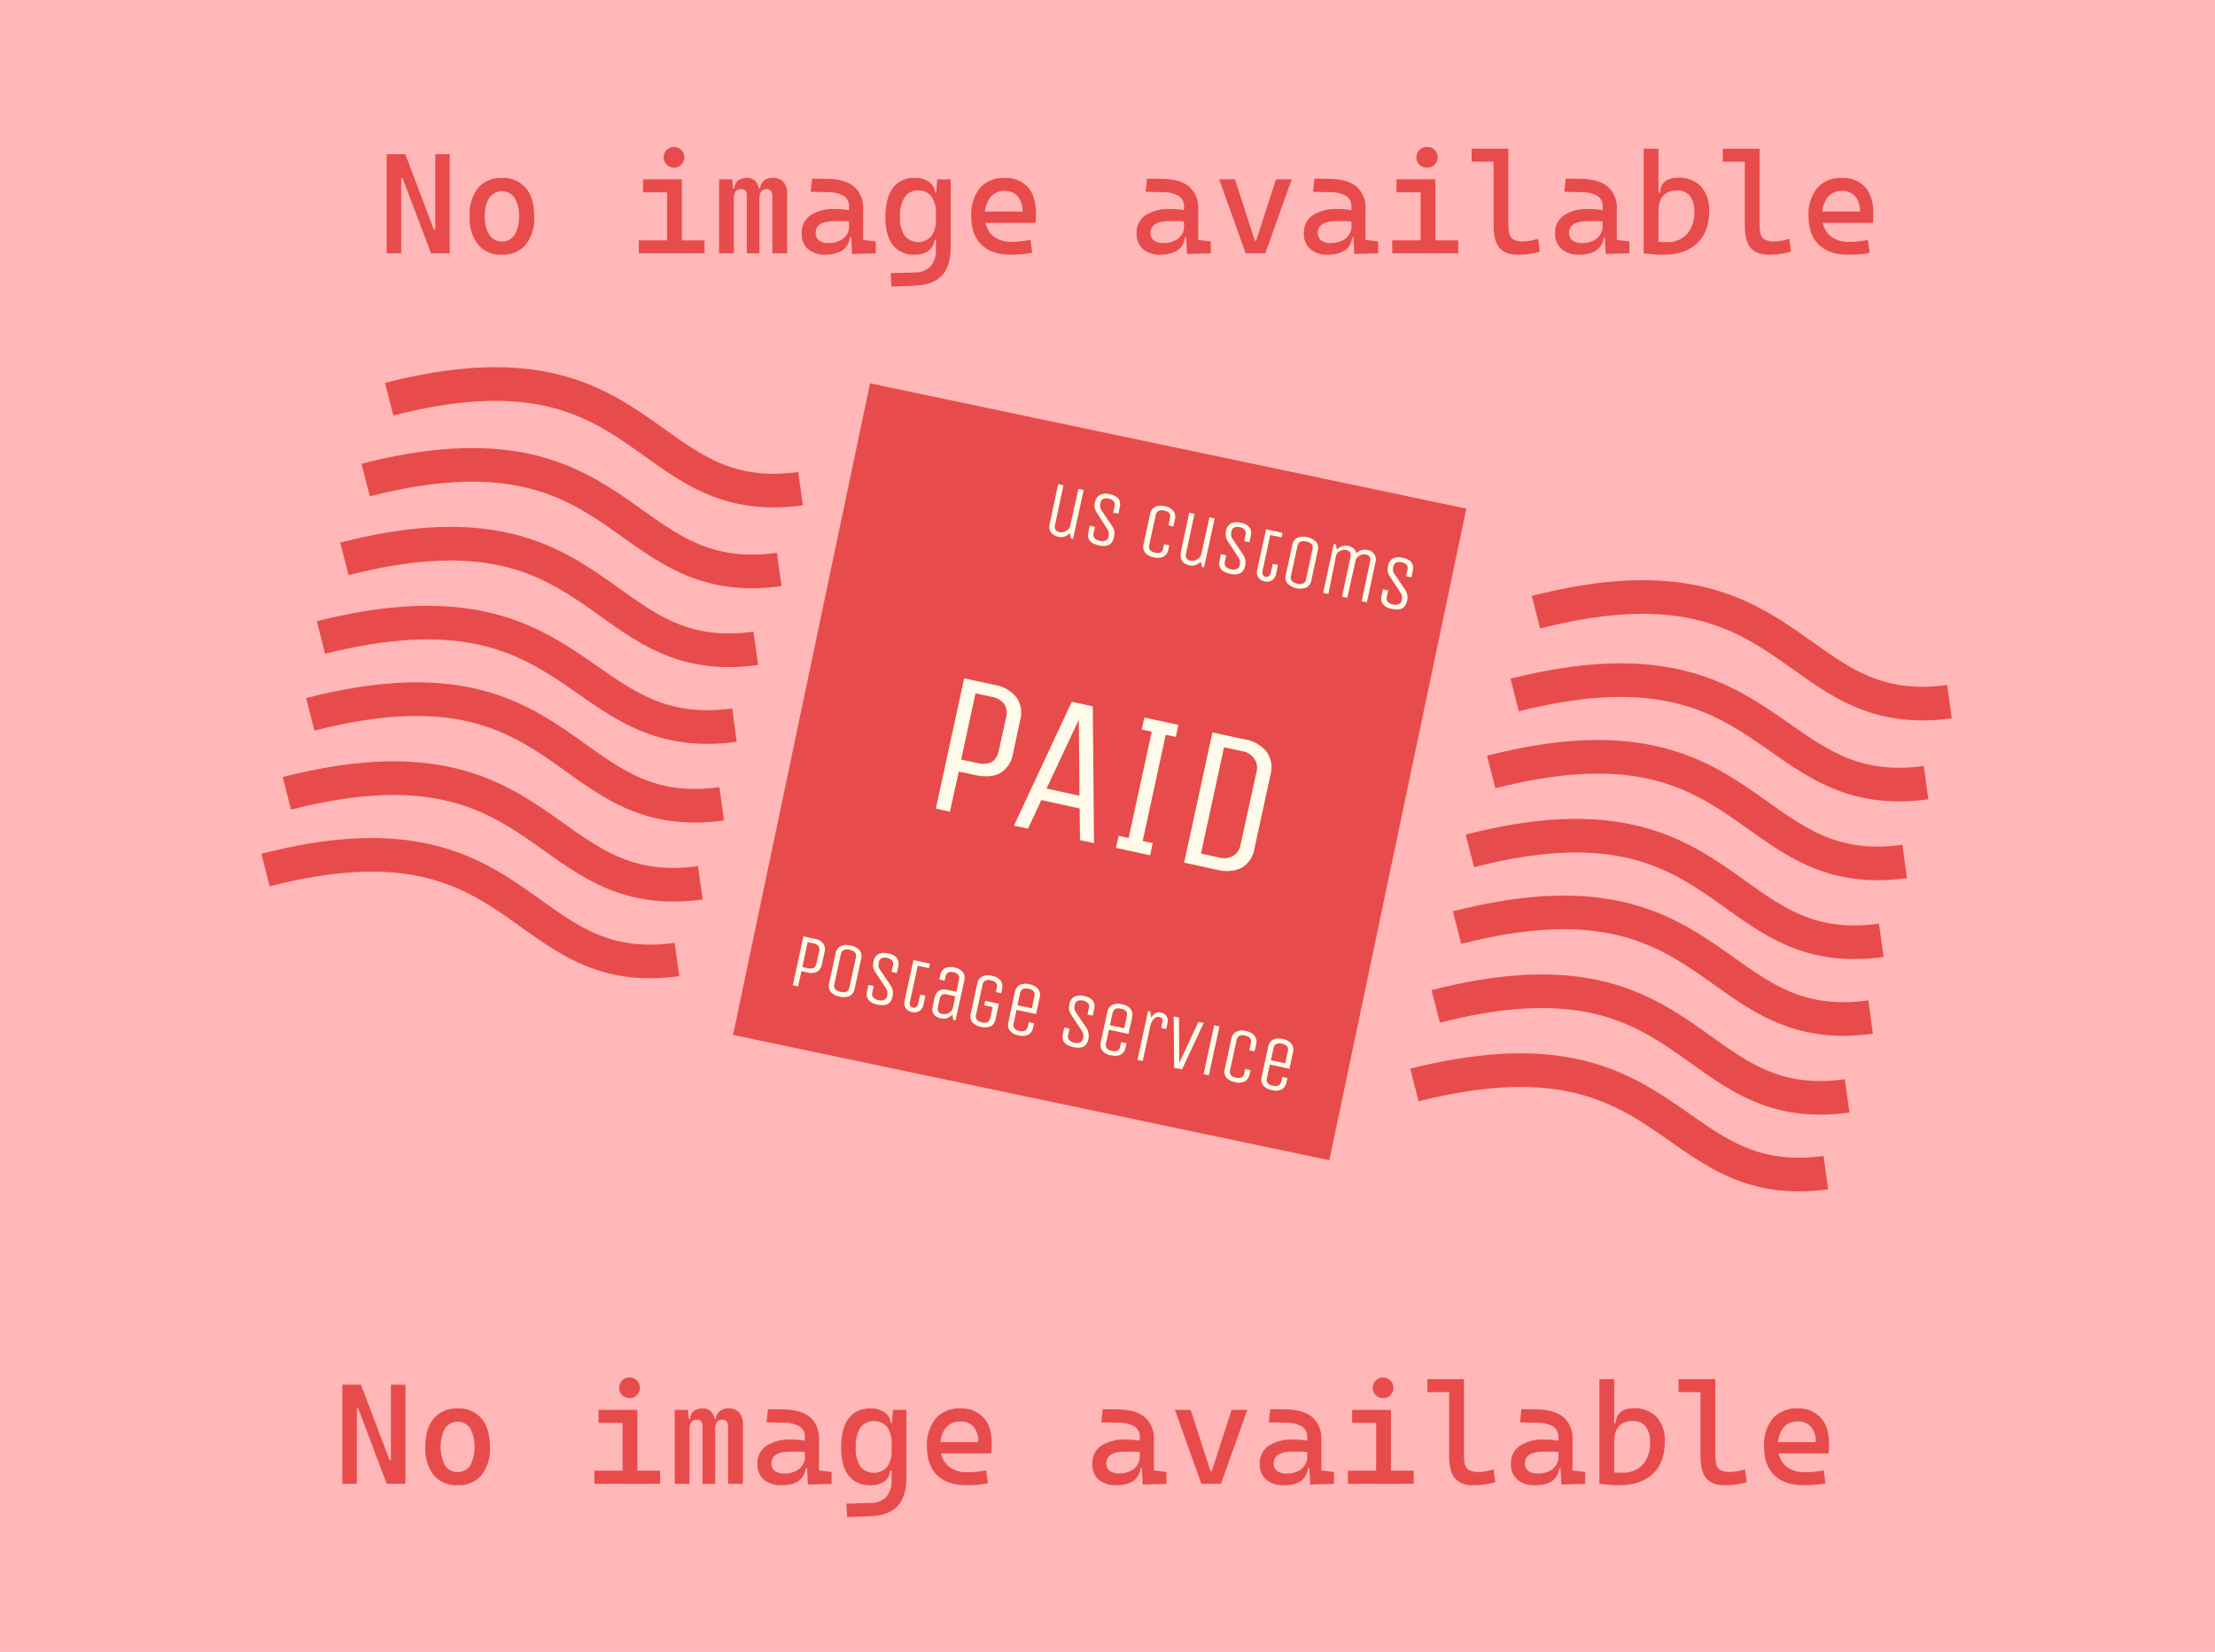 <svg id="Layer_1" data-name="Layer 1" xmlns="http://www.w3.org/2000/svg" viewBox="0 0 527 393.11"><defs><style>.cls-1{fill:#ffb7b7;}.cls-2{fill:none;stroke-width:8px;}.cls-2,.cls-3{stroke:#e84b4b;}.cls-3,.cls-5{fill:#e84b4b;}.cls-4{fill:#fffae9;}</style></defs><rect class="cls-1" width="527" height="393.11"/><path class="cls-2" d="M46.59,95c62.17-16,59.52,26.62,97.88,21.29" transform="translate(46)"/><path class="cls-2" d="M41,114.24c62.49-16,59.83,26.62,98.39,21.29" transform="translate(46)"/><path class="cls-2" d="M35.94,133c62.17-16,59.52,26.61,97.88,21.29" transform="translate(46)"/><path class="cls-2" d="M30.36,151.7c62.49-15.65,59.83,26.08,98.39,20.87" transform="translate(46)"/><path class="cls-2" d="M27.83,170c62.16-16,59.52,26.61,97.88,21.29" transform="translate(46)"/><path class="cls-2" d="M22.25,188.8c62.49-16,59.83,26.61,98.38,21.29" transform="translate(46)"/><path class="cls-2" d="M17.18,207.05c62.16-16,59.52,26.62,97.88,21.29" transform="translate(46)"/><path class="cls-2" d="M319.44,145.69c62.49-16,59.83,26.61,98.38,21.29" transform="translate(46)"/><path class="cls-2" d="M314.37,165.39c62.16-15.64,59.52,26.08,97.88,20.87" transform="translate(46)"/><path class="cls-2" d="M308.79,183.72c62.49-16,59.83,26.62,98.38,21.29" transform="translate(46)"/><path class="cls-2" d="M303.72,202.49c62.16-16,59.52,26.61,97.88,21.29" transform="translate(46)"/><path class="cls-2" d="M300.67,220.75c62.49-16,59.83,26.61,98.39,21.29" transform="translate(46)"/><path class="cls-2" d="M295.6,239.51c62.17-16,59.52,26.61,97.88,21.29" transform="translate(46)"/><path class="cls-2" d="M290.53,258.2c62.17-15.64,59.52,26.08,97.88,20.87" transform="translate(46)"/><rect class="cls-3" x="136.91" y="111.69" width="157.45" height="143.97" transform="translate(37.54 356.91) rotate(-78.13)"/><path class="cls-4" d="M180,193.16l-3.34-.73,6.73-31,7.21,1.56a8.25,8.25,0,0,1,5.25,3,6.45,6.45,0,0,1,.89,5.34L195,179.42a6.58,6.58,0,0,1-3,4.54c-1.52.87-3.54,1-6,.49l-3.87-.84Zm11.63-14.47,1.77-8.11a3.72,3.72,0,0,0-.49-3.06,4.57,4.57,0,0,0-2.93-1.68L186.1,165l-3.42,15.75,3.87.84C189.38,182.2,191.07,181.24,191.62,178.69ZM209,167l5,1.09.29,32.55-3.34-.72-.07-7.52-9.12-2-3.18,6.81-3.34-.72Zm1.68,4.27L203,187.66l7.83,1.7Zm17.58,29.4-.62,2.87-8.12-1.77.63-2.86,2.38.52,5.49-25.3-2.38-.52.62-2.86,8.11,1.76-.62,2.87-2.39-.52-5.49,25.29Zm15.16,6.29-7.69-1.67,6.74-31,7.68,1.67a8.24,8.24,0,0,1,5.25,3,6.47,6.47,0,0,1,.89,5.35l-3.83,17.66a6.62,6.62,0,0,1-3,4.55A8.46,8.46,0,0,1,243.45,206.93Zm5.69-5.76L253,183.51a3.74,3.74,0,0,0-.57-2.92,4.19,4.19,0,0,0-2.85-1.82l-4.35-.94-5.49,25.29,4.35.95a4.27,4.27,0,0,0,3.34-.43A3.77,3.77,0,0,0,249.14,201.17Z" transform="translate(46)"/><path class="cls-4" d="M203.76,124.62l2-9.39,1.26.27-2,9.4a1.69,1.69,0,0,0,.06,1.11,1.35,1.35,0,0,0,1,.62,2.17,2.17,0,0,0,1.58-.3,1.74,1.74,0,0,0,.92-1l2-9,1.25.27-2.52,11.63-.54-.11-.22-1.25a3.32,3.32,0,0,1-1.24.82,2.57,2.57,0,0,1-1.43.08C204.09,127.32,203.39,126.29,203.76,124.62ZM219,127.94q-.54,2.51-3.57,1.85c-2-.44-2.84-1.49-2.48-3.16l.33-1.53,1.25.28-.34,1.59a1.21,1.21,0,0,0,.23,1.1,2.7,2.7,0,0,0,2.65.57,1.16,1.16,0,0,0,.65-.87,2.63,2.63,0,0,0,.07-1,2,2,0,0,0-.36-.9L215,122.09a3.52,3.52,0,0,1-.54-1.24,4.25,4.25,0,0,1,.09-1.38,2.43,2.43,0,0,1,1.14-1.69,3.41,3.41,0,0,1,2.4-.17q2.88.63,2.33,3.13l-.33,1.52-1.25-.27.35-1.59a1.3,1.3,0,0,0-.21-1.1,1.93,1.93,0,0,0-1.18-.63,2,2,0,0,0-1.35.08,1.28,1.28,0,0,0-.62.9,3.22,3.22,0,0,0-.09,1,1.93,1.93,0,0,0,.39.87l2.54,3.78a3.51,3.51,0,0,1,.47,1.26A3.71,3.71,0,0,1,219,127.94Zm11.73,2.55.22-1,1.25.27-.21,1a2.48,2.48,0,0,1-1.14,1.7,3.37,3.37,0,0,1-2.34.17,3.41,3.41,0,0,1-2.08-1.13,2.39,2.39,0,0,1-.35-2l1.55-7.16a2.4,2.4,0,0,1,1.14-1.69,3.29,3.29,0,0,1,2.34-.18,3.35,3.35,0,0,1,2.08,1.14,2.36,2.36,0,0,1,.35,2l-.37,1.7L232,125l.37-1.7c.2-1-.26-1.56-1.39-1.8s-1.81.1-2,1.06l-1.56,7.16c-.21.95.26,1.55,1.39,1.8S230.56,131.44,230.76,130.49Zm4.21.91,2-9.4,1.26.28-2,9.39a1.79,1.79,0,0,0,.05,1.12,1.38,1.38,0,0,0,1,.61,2.1,2.1,0,0,0,1.58-.29,1.72,1.72,0,0,0,.92-1l2-9,1.25.27-2.53,11.64-.53-.12-.22-1.24a3.22,3.22,0,0,1-1.25.81,2.63,2.63,0,0,1-1.42.09Q234.44,133.91,235,131.4Zm15.28,3.32c-.37,1.67-1.55,2.28-3.57,1.84s-2.84-1.49-2.48-3.16l.33-1.52,1.25.27-.35,1.6a1.25,1.25,0,0,0,.24,1.1,2.69,2.69,0,0,0,2.64.57,1.19,1.19,0,0,0,.66-.87,2.65,2.65,0,0,0,.07-1,2.26,2.26,0,0,0-.36-.91l-2.49-3.76a3.48,3.48,0,0,1-.53-1.24,4,4,0,0,1,.09-1.39,2.36,2.36,0,0,1,1.14-1.68,3.38,3.38,0,0,1,2.39-.17c1.93.41,2.7,1.46,2.34,3.13l-.33,1.52-1.25-.27.35-1.6a1.24,1.24,0,0,0-.22-1.09,1.88,1.88,0,0,0-1.17-.63,2,2,0,0,0-1.35.08,1.26,1.26,0,0,0-.63.9,2.89,2.89,0,0,0-.08,1,2,2,0,0,0,.39.87l2.53,3.77a3.59,3.59,0,0,1,.48,1.27A4.22,4.22,0,0,1,250.25,134.72Zm5-8.76,3.94.85-.23,1.08-2.69-.58-1.86,8.57a1.4,1.4,0,0,0,.07.89,1,1,0,0,0,1.46.34,1.46,1.46,0,0,0,.44-.8l.46-2.13,1.25.27-.44,2.06a2.41,2.41,0,0,1-1,1.6,2.21,2.21,0,0,1-1.74.24,2.37,2.37,0,0,1-1.52-.95,2.43,2.43,0,0,1-.23-1.86Zm12.31,5L266,138.13a2.4,2.4,0,0,1-1.17,1.7,4.43,4.43,0,0,1-4.55-1,2.38,2.38,0,0,1-.37-2l1.56-7.16a2.35,2.35,0,0,1,1.15-1.68,4.34,4.34,0,0,1,4.56,1A2.31,2.31,0,0,1,267.55,131Zm-2.8,6.89,1.55-7.16c.21-.95-.29-1.56-1.48-1.82s-1.89.09-2.1,1.05l-1.55,7.16c-.21.95.28,1.56,1.48,1.82S264.54,138.82,264.75,137.86Zm5.32,3.5-1.25-.27,2.53-11.63.53.11.2,1.24a3,3,0,0,1,1.21-.8,2.43,2.43,0,0,1,1.41-.11c1.2.26,1.88.87,2,1.81a2.66,2.66,0,0,1,2.54-.82,2.28,2.28,0,0,1,2,3.06l-2,9.39-1.25-.27,2-9.4c.21-.95-.12-1.52-1-1.71a2.06,2.06,0,0,0-1.53.31,1.74,1.74,0,0,0-.88,1l-2,9-1.26-.27,2-9.4c.21-1-.11-1.52-1-1.71a2.09,2.09,0,0,0-1.53.29,1.62,1.62,0,0,0-.87,1Zm18.7,1.72c-.36,1.67-1.55,2.28-3.57,1.85s-2.84-1.5-2.48-3.17l.33-1.52,1.25.27-.34,1.6a1.24,1.24,0,0,0,.23,1.1,2.12,2.12,0,0,0,1.25.64,2.07,2.07,0,0,0,1.4-.07,1.19,1.19,0,0,0,.66-.87,2.85,2.85,0,0,0,.07-1,2.29,2.29,0,0,0-.37-.91l-2.48-3.76a3.52,3.52,0,0,1-.54-1.24,4.08,4.08,0,0,1,.1-1.39,2.37,2.37,0,0,1,1.13-1.68,3.41,3.41,0,0,1,2.4-.17c1.92.41,2.7,1.46,2.34,3.13l-.33,1.52-1.26-.27.35-1.59a1.3,1.3,0,0,0-.21-1.1,1.93,1.93,0,0,0-1.18-.63,2,2,0,0,0-1.35.08,1.28,1.28,0,0,0-.62.9,3.2,3.2,0,0,0-.09,1,1.93,1.93,0,0,0,.39.87l2.54,3.77a3.55,3.55,0,0,1,.47,1.27A3.73,3.73,0,0,1,288.77,143.08Z" transform="translate(46)"/><path class="cls-4" d="M143.88,234.74l-1.25-.28,2.52-11.63,2.71.59a3.08,3.08,0,0,1,2,1.12,2.41,2.41,0,0,1,.33,2l-.66,3a2.51,2.51,0,0,1-1.12,1.71,3.17,3.17,0,0,1-2.27.18l-1.45-.31Zm4.37-5.43.66-3a1.43,1.43,0,0,0-.19-1.15,1.71,1.71,0,0,0-1.1-.63l-1.45-.31-1.28,5.9,1.45.32C147.4,230.63,148,230.27,148.25,229.31Zm10.65-1.15-1.56,7.16a2.37,2.37,0,0,1-1.17,1.69,3.5,3.5,0,0,1-2.41.15,3.56,3.56,0,0,1-2.14-1.14,2.38,2.38,0,0,1-.36-2l1.55-7.16a2.42,2.42,0,0,1,1.15-1.68,3.48,3.48,0,0,1,2.42-.16,3.52,3.52,0,0,1,2.15,1.15A2.36,2.36,0,0,1,158.9,228.16ZM156.09,235l1.55-7.16c.21-.95-.28-1.56-1.47-1.82s-1.9.09-2.11,1.05l-1.55,7.16c-.21.95.29,1.56,1.48,1.82S155.88,236,156.09,235Zm10.25,2.23q-.54,2.5-3.57,1.85c-2-.44-2.84-1.49-2.48-3.17l.33-1.52,1.26.28-.35,1.59a1.24,1.24,0,0,0,.23,1.1A2.12,2.12,0,0,0,163,238a2.07,2.07,0,0,0,1.4-.07,1.19,1.19,0,0,0,.66-.87,2.85,2.85,0,0,0,.07-1,2.15,2.15,0,0,0-.37-.91l-2.48-3.76a3.52,3.52,0,0,1-.54-1.24,4,4,0,0,1,.1-1.38,2.39,2.39,0,0,1,1.13-1.69,3.41,3.41,0,0,1,2.4-.17q2.88.63,2.34,3.13l-.33,1.52-1.26-.27.35-1.59a1.3,1.3,0,0,0-.21-1.1,1.9,1.9,0,0,0-1.18-.63,2,2,0,0,0-1.35.08,1.28,1.28,0,0,0-.62.9,3.22,3.22,0,0,0-.09,1,1.93,1.93,0,0,0,.39.87l2.54,3.78a3.44,3.44,0,0,1,.47,1.26A3.71,3.71,0,0,1,166.34,237.27Zm5-8.76,3.93.86-.23,1.07-2.68-.58-1.86,8.57a1.36,1.36,0,0,0,.06.9.93.93,0,0,0,.66.5.9.9,0,0,0,.81-.17,1.41,1.41,0,0,0,.43-.8l.47-2.13,1.25.27-.45,2.06a2.38,2.38,0,0,1-1,1.6,2.21,2.21,0,0,1-1.74.24,2.33,2.33,0,0,1-1.52-.94,2.37,2.37,0,0,1-.23-1.87Zm10,14.36-.54-.12-.21-1.25a3.2,3.2,0,0,1-1.21.83,2.57,2.57,0,0,1-1.43.08c-1.72-.37-2.39-1.39-2-3.06l.39-1.79q.54-2.51,3.12-1.95l2.08.45.63-2.93A1.29,1.29,0,0,0,182,232a1.89,1.89,0,0,0-1.14-.62q-1.59-.34-1.89,1l-.23,1-1.25-.27.21-1a2.48,2.48,0,0,1,1.1-1.7,3.93,3.93,0,0,1,4.3.94,2.4,2.4,0,0,1,.33,2Zm-.07-5.73-2.07-.46a1.28,1.28,0,0,0-1.12.16,1.7,1.7,0,0,0-.52,1l-.39,1.79a1.72,1.72,0,0,0,.06,1.12,1.27,1.27,0,0,0,1,.6,2.1,2.1,0,0,0,1.52-.27,1.86,1.86,0,0,0,.93-1Zm6.9,2.15.23-1.08,3.26.71-.8,3.67a2.41,2.41,0,0,1-1.13,1.7,4.18,4.18,0,0,1-4.42-1,2.36,2.36,0,0,1-.35-2l1.55-7.16a2.36,2.36,0,0,1,1.14-1.68,3.24,3.24,0,0,1,2.34-.19,3.31,3.31,0,0,1,2.08,1.15,2.37,2.37,0,0,1,.35,2l-.22,1-1.25-.28.22-1c.2-.95-.26-1.56-1.39-1.8s-1.81.11-2,1.06l-1.55,7.16c-.21,1,.26,1.56,1.39,1.8s1.8-.11,2-1.06l.56-2.6Zm10.39,5,.21-1,1.26.27-.22,1a2.46,2.46,0,0,1-1.13,1.71,3.4,3.4,0,0,1-2.35.16,3.46,3.46,0,0,1-2.08-1.12,2.41,2.41,0,0,1-.34-2l1.55-7.16a2.35,2.35,0,0,1,1.13-1.68,3.27,3.27,0,0,1,2.35-.19,3.41,3.41,0,0,1,2.08,1.15,2.37,2.37,0,0,1,.35,2l-.86,3.94-4.65-1-.7,3.22c-.21,1,.26,1.56,1.39,1.8S198.35,245.22,198.56,244.26Zm-1.85-7.9-.62,2.87,3.4.74.62-2.87q.31-1.42-1.38-1.8C197.59,235.06,196.92,235.41,196.71,236.36Zm16.23,11q-.54,2.51-3.57,1.85t-2.48-3.16l.33-1.52,1.26.27-.35,1.59a1.24,1.24,0,0,0,.23,1.1,2.12,2.12,0,0,0,1.25.65,2.2,2.2,0,0,0,1.4-.07,1.23,1.23,0,0,0,.66-.87,2.91,2.91,0,0,0,.07-1,2.2,2.2,0,0,0-.37-.9l-2.48-3.76a3.6,3.6,0,0,1-.54-1.24,4.08,4.08,0,0,1,.1-1.39,2.35,2.35,0,0,1,1.13-1.68,3.41,3.41,0,0,1,2.4-.18q2.88.63,2.34,3.13l-.33,1.53-1.26-.28.35-1.59a1.27,1.27,0,0,0-.21-1.09,2.48,2.48,0,0,0-2.53-.55,1.28,1.28,0,0,0-.62.89,3.24,3.24,0,0,0-.09,1,2,2,0,0,0,.39.88l2.54,3.77A3.55,3.55,0,0,1,213,246,3.66,3.66,0,0,1,212.94,247.38Zm7.61,1.65.21-1,1.26.27-.22,1a2.42,2.42,0,0,1-1.14,1.7,3.31,3.31,0,0,1-2.34.16,3.38,3.38,0,0,1-2.08-1.12,2.41,2.41,0,0,1-.34-2l1.55-7.16a2.37,2.37,0,0,1,1.13-1.68,3.22,3.22,0,0,1,2.35-.18,3.3,3.3,0,0,1,2.07,1.14,2.36,2.36,0,0,1,.36,2l-.86,3.93-4.65-1-.7,3.23c-.21.95.25,1.55,1.39,1.8S220.34,250,220.55,249Zm-1.85-7.89-.62,2.86,3.4.74.62-2.87c.21-1-.25-1.55-1.39-1.8S218.91,240.18,218.7,241.14Zm7.18,11.39-1.25-.27,2.52-11.63.54.11.23,1.44c.61-1,1.34-1.38,2.17-1.19,1.42.3,2,1.23,1.63,2.78l-.25,1.17-1.2-.26.26-1.24c.18-.79-.07-1.25-.72-1.39a1.4,1.4,0,0,0-1.24.44,3.42,3.42,0,0,0-.91,1.86Zm9.35,2-1.88-.4-.1-12.21,1.25.27.08,10.76,4.55-9.75,1.26.27Zm6.38,1.39-1.25-.27L242.88,244l1.26.27Zm8.44-.51.22-1,1.25.28-.21,1a2.45,2.45,0,0,1-1.14,1.7,3.3,3.3,0,0,1-2.34.17,3.39,3.39,0,0,1-2.08-1.13,2.39,2.39,0,0,1-.35-2l1.55-7.16a2.43,2.43,0,0,1,1.14-1.69,3.29,3.29,0,0,1,2.34-.18,3.35,3.35,0,0,1,2.08,1.14,2.36,2.36,0,0,1,.35,2l-.37,1.7-1.25-.27.37-1.7c.21-1-.26-1.56-1.39-1.8s-1.81.11-2,1.06l-1.56,7.16c-.2,1,.26,1.56,1.39,1.8S249.85,256.39,250.05,255.44Zm8.78,1.9.21-1,1.26.27-.22,1a2.44,2.44,0,0,1-1.14,1.7,3.31,3.31,0,0,1-2.34.16,3.38,3.38,0,0,1-2.08-1.12,2.45,2.45,0,0,1-.35-2l1.56-7.16a2.35,2.35,0,0,1,1.13-1.68,3.22,3.22,0,0,1,2.35-.18,3.3,3.3,0,0,1,2.07,1.14,2.36,2.36,0,0,1,.36,2l-.86,3.93-4.65-1-.7,3.22c-.21,1,.25,1.56,1.39,1.81S258.62,258.3,258.83,257.34ZM257,249.45l-.62,2.86,3.4.74.62-2.87c.21-1-.25-1.55-1.39-1.8S257.19,248.49,257,249.45Z" transform="translate(46)"/><path class="cls-5" d="M46,60.28V36.7h3.45V60.28Zm10.56,0L49.77,42.35H48.25V36.7h2.19l6.77,17.93H58v5.65Zm1,0V36.7H61V60.28Z" transform="translate(46)"/><path class="cls-5" d="M73.42,60.61a7,7,0,0,1-5.68-2.39,10.14,10.14,0,0,1-2-6.74,10.13,10.13,0,0,1,2-6.75,7,7,0,0,1,5.68-2.38,7,7,0,0,1,5.68,2.38q2,2.39,2,6.75a10.14,10.14,0,0,1-2,6.74A7,7,0,0,1,73.42,60.61Zm0-3.15a3.38,3.38,0,0,0,3-1.57,7.85,7.85,0,0,0,1.06-4.41,7.88,7.88,0,0,0-1.06-4.43,3.67,3.67,0,0,0-6,0,7.88,7.88,0,0,0-1.06,4.43,7.85,7.85,0,0,0,1.06,4.41A3.39,3.39,0,0,0,73.42,57.46Z" transform="translate(46)"/><path class="cls-5" d="M106,60.28V57.19h7v3.09Zm1-14.51V42.68h9.23v3.09Zm7.36-5.88a2.46,2.46,0,1,1,1.74-4.2,2.49,2.49,0,0,1,0,3.48A2.37,2.37,0,0,1,114.31,39.89Zm-1.65,20.39V43.68h3.52v16.6Zm3.19,0V57.19h5.74v3.09Z" transform="translate(46)"/><path class="cls-5" d="M125.08,60.28V42.68h3.12l.4,3.72V60.28Zm6.61,0V46.5c0-1-.47-1.5-1.4-1.5-1.13,0-1.69.8-1.69,2.39l-1-2.52h1.13c.13-1.68,1.14-2.52,3-2.52a2.68,2.68,0,0,1,2.17.94,4.46,4.46,0,0,1,.79,2.88V60.28Zm6.07,0V46.83c0-1.22-.45-1.83-1.36-1.83-1.15,0-1.72.8-1.72,2.39l-1.2-2.52h1.36a2.84,2.84,0,0,1,.82-1.78,2.93,2.93,0,0,1,2.14-.74,3.27,3.27,0,0,1,2.65,1,4.83,4.83,0,0,1,.83,3.17V60.28Z" transform="translate(46)"/><path class="cls-5" d="M150.51,60.61a6.21,6.21,0,0,1-4.26-1.33,4.7,4.7,0,0,1-1.51-3.75,4.93,4.93,0,0,1,2.08-4.28,9.94,9.94,0,0,1,5.88-1.5,19.65,19.65,0,0,1,2.82.19,10.07,10.07,0,0,1,2.2.58L157,52.91a11.16,11.16,0,0,0-2.18-.29c-.71,0-1.43,0-2.17,0-3.06,0-4.58.93-4.58,2.79a2.18,2.18,0,0,0,.78,1.8,3.51,3.51,0,0,0,2.24.63,6,6,0,0,0,2.75-.57,4,4,0,0,0,1.65-1.44A3.43,3.43,0,0,0,156,54V52l1,4.52h-1.39l.56-.53a4.38,4.38,0,0,1-.7,2.55,4.15,4.15,0,0,1-2,1.52A8.09,8.09,0,0,1,150.51,60.61Zm6.21-.17-.23-5.21L156,53.77V49.22a2.89,2.89,0,0,0-1.23-2.58,7.1,7.1,0,0,0-3.68-.89l-4.22-.12.34-3.12,3.55.05q4.36.07,6.48,1.89a6.61,6.61,0,0,1,2.12,5.3v7.34l3,.37v2.82Z" transform="translate(46)"/><path class="cls-5" d="M171.68,60.61a6.26,6.26,0,0,1-5.24-2.28q-1.78-2.27-1.78-6.69t1.78-6.93a6.15,6.15,0,0,1,5.24-2.36,5.57,5.57,0,0,1,3.34.93,3.62,3.62,0,0,1,1.49,2.59h1.36l-1.19,5a6.78,6.78,0,0,0-1.07-4.13,3.73,3.73,0,0,0-3.15-1.41,3.66,3.66,0,0,0-3.22,1.59,8.32,8.32,0,0,0-1.1,4.71,7.6,7.6,0,0,0,1.1,4.47,4.21,4.21,0,0,0,6.37.1,6.78,6.78,0,0,0,1.07-4.13l1.19,5h-1.52a3.54,3.54,0,0,1-1.41,2.59A5.28,5.28,0,0,1,171.68,60.61Zm-5.59,7.6L165.92,65l5.64-.16a5.13,5.13,0,0,0,3.89-1.48,6.14,6.14,0,0,0,1.23-4.1V46.4l.33-3.72h3.19v16c0,3.13-.72,5.44-2.14,6.94s-3.71,2.29-6.83,2.39Z" transform="translate(46)"/><path class="cls-5" d="M194.47,60.61q-4.5,0-6.94-2.37c-1.64-1.57-2.45-3.84-2.45-6.79a9.92,9.92,0,0,1,2.07-6.71A7.34,7.34,0,0,1,193,42.35a7.05,7.05,0,0,1,5.52,2.16c1.3,1.43,1.95,3.53,1.95,6.27,0,.81,0,1.56-.1,2.26H188V50.35h9.27a5.31,5.31,0,0,0-1.13-3.64,4,4,0,0,0-3.12-1.27A4.2,4.2,0,0,0,189.57,47a6.68,6.68,0,0,0-1.24,4.32,6.07,6.07,0,0,0,1.7,4.65,6.84,6.84,0,0,0,4.84,1.59A19.28,19.28,0,0,0,197,57.4c.71-.09,1.43-.2,2.16-.34l.43,3.08a24.09,24.09,0,0,1-2.85.39C195.9,60.58,195.14,60.61,194.47,60.61Z" transform="translate(46)"/><path class="cls-5" d="M230.2,60.61a6.24,6.24,0,0,1-4.27-1.33,4.74,4.74,0,0,1-1.51-3.75,4.94,4.94,0,0,1,2.09-4.28,9.94,9.94,0,0,1,5.88-1.5,19.76,19.76,0,0,1,2.82.19,10.22,10.22,0,0,1,2.2.58l-.74,2.39a11.06,11.06,0,0,0-2.17-.29c-.71,0-1.43,0-2.17,0q-4.59,0-4.59,2.79a2.19,2.19,0,0,0,.79,1.8,3.5,3.5,0,0,0,2.23.63,5.93,5.93,0,0,0,2.75-.57,3.92,3.92,0,0,0,1.65-1.44,3.35,3.35,0,0,0,.55-1.81V52l1,4.52h-1.39l.56-.53a4.38,4.38,0,0,1-.7,2.55,4.2,4.2,0,0,1-2,1.52A8.13,8.13,0,0,1,230.2,60.61Zm6.21-.17-.23-5.21-.47-1.46V49.22a2.89,2.89,0,0,0-1.23-2.58,7.13,7.13,0,0,0-3.68-.89l-4.22-.12.33-3.12,3.56.05q4.36.07,6.48,1.89a6.61,6.61,0,0,1,2.12,5.3v7.34l3,.37v2.82Z" transform="translate(46)"/><path class="cls-5" d="M250.37,60.28l-6.29-17.6h3.75l4.73,14.61h.3l4.73-14.61h3.75l-6.29,17.6Z" transform="translate(46)"/><path class="cls-5" d="M270,60.61a6.21,6.21,0,0,1-4.26-1.33,4.7,4.7,0,0,1-1.51-3.75,4.93,4.93,0,0,1,2.08-4.28,10,10,0,0,1,5.89-1.5,19.61,19.61,0,0,1,2.81.19,10.07,10.07,0,0,1,2.2.58l-.73,2.39a11.16,11.16,0,0,0-2.18-.29c-.7,0-1.43,0-2.17,0-3.06,0-4.58.93-4.58,2.79a2.16,2.16,0,0,0,.79,1.8,3.48,3.48,0,0,0,2.23.63,6,6,0,0,0,2.75-.57A4,4,0,0,0,275,55.78a3.44,3.44,0,0,0,.55-1.81V52l1,4.52h-1.39l.56-.53a4.38,4.38,0,0,1-.7,2.55,4.17,4.17,0,0,1-2,1.52A8.18,8.18,0,0,1,270,60.61Zm6.21-.17L276,55.23l-.46-1.46V49.22a2.89,2.89,0,0,0-1.24-2.58,7.1,7.1,0,0,0-3.68-.89l-4.22-.12.34-3.12,3.55.05q4.37.07,6.48,1.89a6.61,6.61,0,0,1,2.12,5.3v7.34l3,.37v2.82Z" transform="translate(46)"/><path class="cls-5" d="M285.25,60.28V57.19h7v3.09Zm1-14.51V42.68h9.23v3.09Zm7.35-5.88a2.46,2.46,0,1,1,0-4.91,2.33,2.33,0,0,1,1.74.71,2.46,2.46,0,0,1,0,3.48A2.34,2.34,0,0,1,293.6,39.89ZM292,60.28V43.68h3.52v16.6Zm3.19,0V57.19h5.74v3.09Z" transform="translate(46)"/><path class="cls-5" d="M304.14,38.46V35.38h5.48v3.08Zm11,22.15q-3.06,0-4.42-1.66c-.9-1.11-1.36-2.88-1.36-5.31V35.38h3.52V53.47a8,8,0,0,0,.27,2.28,2.11,2.11,0,0,0,1,1.29,4.87,4.87,0,0,0,2.28.42,12.73,12.73,0,0,0,3.52-.64l.4,3.09a18.93,18.93,0,0,1-2.59.53A20.06,20.06,0,0,1,315.1,60.61Z" transform="translate(46)"/><path class="cls-5" d="M329.81,60.61a6.24,6.24,0,0,1-4.27-1.33A4.74,4.74,0,0,1,324,55.53a4.94,4.94,0,0,1,2.09-4.28,9.92,9.92,0,0,1,5.88-1.5,19.76,19.76,0,0,1,2.82.19,10,10,0,0,1,2.19.58l-.73,2.39a11.06,11.06,0,0,0-2.17-.29c-.71,0-1.43,0-2.18,0q-4.57,0-4.58,2.79a2.19,2.19,0,0,0,.79,1.8,3.5,3.5,0,0,0,2.23.63,5.93,5.93,0,0,0,2.75-.57,3.92,3.92,0,0,0,1.65-1.44,3.35,3.35,0,0,0,.55-1.81V52l1,4.52H335l.56-.53a4.38,4.38,0,0,1-.7,2.55,4.25,4.25,0,0,1-2,1.52A8.13,8.13,0,0,1,329.81,60.61Zm6.21-.17-.23-5.21-.47-1.46V49.22a2.87,2.87,0,0,0-1.24-2.58,7.06,7.06,0,0,0-3.67-.89l-4.22-.12.33-3.12,3.56.05q4.37.07,6.48,1.89a6.6,6.6,0,0,1,2.11,5.3v7.34l3,.37v2.82Z" transform="translate(46)"/><path class="cls-5" d="M345.07,60.28V35.38h3.52V60Zm4.71.33c-.8,0-1.58,0-2.36-.09s-1.56-.14-2.35-.24l1.36-3.22a5.49,5.49,0,0,0,1.94.49c.71.05,1.41.07,2.11.07a6.28,6.28,0,0,0,4.9-1.91,7.71,7.71,0,0,0,1.74-5.39,5.71,5.71,0,0,0-1.05-3.69,3.67,3.67,0,0,0-3-1.29q-4.49,0-4.48,5l-1-4.51h1.36q.24-3.52,4.31-3.52a7.07,7.07,0,0,1,5.45,2.07,8.38,8.38,0,0,1,1.93,5.9q0,4.89-2.84,7.59C355.89,59.71,353.22,60.61,349.78,60.61Z" transform="translate(46)"/><path class="cls-5" d="M363.91,38.46V35.38h5.48v3.08Zm11,22.15q-3.06,0-4.42-1.66t-1.36-5.31V35.38h3.52V53.47a8.41,8.41,0,0,0,.26,2.28,2.14,2.14,0,0,0,1,1.29,4.92,4.92,0,0,0,2.28.42,12.67,12.67,0,0,0,3.52-.64l.4,3.09a18.5,18.5,0,0,1-2.58.53A20.06,20.06,0,0,1,374.87,60.61Z" transform="translate(46)"/><path class="cls-5" d="M393.69,60.61q-4.5,0-6.94-2.37c-1.64-1.57-2.45-3.84-2.45-6.79a9.92,9.92,0,0,1,2.07-6.71,7.32,7.32,0,0,1,5.86-2.39,7.05,7.05,0,0,1,5.52,2.16c1.3,1.43,1.95,3.53,1.95,6.27,0,.81,0,1.56-.1,2.26H387.25V50.35h9.26a5.3,5.3,0,0,0-1.12-3.64,4,4,0,0,0-3.13-1.27A4.2,4.2,0,0,0,388.79,47a6.68,6.68,0,0,0-1.24,4.32,6.07,6.07,0,0,0,1.7,4.65,6.84,6.84,0,0,0,4.84,1.59,19.28,19.28,0,0,0,2.16-.12c.71-.09,1.43-.2,2.16-.34l.43,3.08a24,24,0,0,1-2.86.39C395.12,60.58,394.36,60.61,393.69,60.61Z" transform="translate(46)"/><path class="cls-5" d="M35.45,353.12V329.54h3.46v23.58Zm10.56,0-6.77-17.93H37.71v-5.65H39.9l6.78,17.93h.83v5.65Zm1,0V329.54h3.45v23.58Z" transform="translate(46)"/><path class="cls-5" d="M62.88,353.45a7,7,0,0,1-5.68-2.39,10.12,10.12,0,0,1-2-6.74q0-4.36,2-6.75a7,7,0,0,1,5.68-2.38,7,7,0,0,1,5.68,2.38q2,2.39,2,6.75a10.12,10.12,0,0,1-2,6.74A7,7,0,0,1,62.88,353.45Zm0-3.15a3.42,3.42,0,0,0,3-1.56,9.83,9.83,0,0,0,0-8.84,3.66,3.66,0,0,0-6,0,9.83,9.83,0,0,0,0,8.84A3.4,3.4,0,0,0,62.88,350.3Z" transform="translate(46)"/><path class="cls-5" d="M95.42,353.12V350h7v3.09Zm1-14.51v-3.09h9.23v3.09Zm7.36-5.88a2.46,2.46,0,0,1-1.74-4.2,2.42,2.42,0,0,1,1.74-.71,2.45,2.45,0,0,1,1.74,4.19A2.35,2.35,0,0,1,103.77,332.73Zm-1.65,20.39v-16.6h3.52v16.6Zm3.19,0V350h5.75v3.09Z" transform="translate(46)"/><path class="cls-5" d="M114.54,353.12v-17.6h3.12l.4,3.72v13.88Zm6.61,0V339.34c0-1-.46-1.49-1.39-1.49-1.13,0-1.7.79-1.7,2.39l-1-2.53h1.13c.13-1.68,1.14-2.52,3-2.52a2.66,2.66,0,0,1,2.17.95,4.37,4.37,0,0,1,.79,2.87v14.11Zm6.08,0V339.67c0-1.22-.46-1.82-1.36-1.82-1.16,0-1.73.79-1.73,2.39l-1.2-2.53h1.36a2.75,2.75,0,0,1,.83-1.77,2.85,2.85,0,0,1,2.13-.75,3.32,3.32,0,0,1,2.66,1,4.89,4.89,0,0,1,.83,3.17v13.78Z" transform="translate(46)"/><path class="cls-5" d="M140,353.45a6.24,6.24,0,0,1-4.27-1.33,4.7,4.7,0,0,1-1.51-3.75,4.93,4.93,0,0,1,2.08-4.28,10,10,0,0,1,5.89-1.5,19.51,19.51,0,0,1,2.81.19,9.92,9.92,0,0,1,2.2.58l-.73,2.39a12,12,0,0,0-2.17-.29c-.71,0-1.44,0-2.18,0q-4.57,0-4.58,2.79a2.15,2.15,0,0,0,.79,1.79,3.48,3.48,0,0,0,2.23.63,6,6,0,0,0,2.75-.57,4,4,0,0,0,1.65-1.44,3.35,3.35,0,0,0,.55-1.81v-1.93l1,4.52h-1.4l.57-.53a4.38,4.38,0,0,1-.71,2.55,4.17,4.17,0,0,1-2,1.52A8.13,8.13,0,0,1,140,353.45Zm6.21-.16-.24-5.22-.46-1.46v-4.55a2.87,2.87,0,0,0-1.24-2.58,7.07,7.07,0,0,0-3.68-.89l-4.21-.11.33-3.12,3.55.05q4.37.06,6.49,1.88a6.6,6.6,0,0,1,2.11,5.3v7.34l3,.37v2.82Z" transform="translate(46)"/><path class="cls-5" d="M161.14,353.45a6.26,6.26,0,0,1-5.23-2.27q-1.78-2.28-1.79-6.69,0-4.59,1.79-6.94a6.16,6.16,0,0,1,5.23-2.36,5.53,5.53,0,0,1,3.34.93,3.62,3.62,0,0,1,1.49,2.59h1.37l-1.2,5a6.78,6.78,0,0,0-1.07-4.13,4.14,4.14,0,0,0-6.37.18,8.36,8.36,0,0,0-1.09,4.72A7.54,7.54,0,0,0,158.7,349a4.21,4.21,0,0,0,6.37.1,6.78,6.78,0,0,0,1.07-4.13l1.2,5h-1.53a3.53,3.53,0,0,1-1.4,2.59A5.33,5.33,0,0,1,161.14,353.45Zm-5.59,7.6-.17-3.22,5.65-.16a5.13,5.13,0,0,0,3.88-1.48,6.14,6.14,0,0,0,1.23-4.1V339.24l.33-3.72h3.19v16q0,4.69-2.14,6.94t-6.82,2.39Z" transform="translate(46)"/><path class="cls-5" d="M183.94,353.45q-4.5,0-6.95-2.37c-1.63-1.57-2.45-3.84-2.45-6.79a9.87,9.87,0,0,1,2.08-6.71,7.34,7.34,0,0,1,5.86-2.39,7.05,7.05,0,0,1,5.52,2.16q2,2.16,1.95,6.27c0,.81,0,1.56-.1,2.26H177.5v-2.69h9.26a5.31,5.31,0,0,0-1.13-3.64,3.94,3.94,0,0,0-3.12-1.27A4.26,4.26,0,0,0,179,339.8a6.73,6.73,0,0,0-1.24,4.32,6,6,0,0,0,1.71,4.65,6.8,6.8,0,0,0,4.84,1.59,19,19,0,0,0,2.15-.12c.71-.08,1.43-.2,2.16-.34l.43,3.09a23.92,23.92,0,0,1-2.85.38C185.37,353.42,184.6,353.45,183.94,353.45Z" transform="translate(46)"/><path class="cls-5" d="M219.66,353.45a6.21,6.21,0,0,1-4.26-1.33,4.7,4.7,0,0,1-1.51-3.75,4.93,4.93,0,0,1,2.08-4.28,10,10,0,0,1,5.89-1.5,19.61,19.61,0,0,1,2.81.19,10.07,10.07,0,0,1,2.2.58l-.73,2.39a12,12,0,0,0-2.18-.29c-.71,0-1.43,0-2.17,0-3.06,0-4.58.93-4.58,2.79A2.15,2.15,0,0,0,218,350a3.48,3.48,0,0,0,2.23.63,6,6,0,0,0,2.75-.57,4,4,0,0,0,1.65-1.44,3.44,3.44,0,0,0,.55-1.81v-1.93l1,4.52h-1.4l.57-.53a4.38,4.38,0,0,1-.71,2.55,4.17,4.17,0,0,1-2,1.52A8.18,8.18,0,0,1,219.66,353.45Zm6.21-.16-.23-5.22-.46-1.46v-4.55a2.89,2.89,0,0,0-1.24-2.58,7.1,7.1,0,0,0-3.68-.89l-4.22-.11.34-3.12,3.55.05q4.37.06,6.48,1.88a6.61,6.61,0,0,1,2.12,5.3v7.34l3,.37v2.82Z" transform="translate(46)"/><path class="cls-5" d="M239.83,353.12l-6.29-17.6h3.75L242,350.13h.3l4.73-14.61h3.75l-6.29,17.6Z" transform="translate(46)"/><path class="cls-5" d="M259.51,353.45a6.24,6.24,0,0,1-4.27-1.33,4.7,4.7,0,0,1-1.51-3.75,4.93,4.93,0,0,1,2.08-4.28,10,10,0,0,1,5.89-1.5,19.51,19.51,0,0,1,2.81.19,9.92,9.92,0,0,1,2.2.58l-.73,2.39a11.87,11.87,0,0,0-2.17-.29c-.71,0-1.44,0-2.18,0q-4.58,0-4.58,2.79a2.15,2.15,0,0,0,.79,1.79,3.5,3.5,0,0,0,2.23.63,6,6,0,0,0,2.75-.57,3.92,3.92,0,0,0,1.65-1.44,3.35,3.35,0,0,0,.55-1.81v-1.93l1,4.52h-1.4l.57-.53a4.38,4.38,0,0,1-.71,2.55,4.17,4.17,0,0,1-2,1.52A8.13,8.13,0,0,1,259.51,353.45Zm6.21-.16-.24-5.22-.46-1.46v-4.55a2.87,2.87,0,0,0-1.24-2.58,7.06,7.06,0,0,0-3.67-.89l-4.22-.11.33-3.12,3.55.05c2.91,0,5.08.67,6.49,1.88a6.6,6.6,0,0,1,2.11,5.3v7.34l3,.37v2.82Z" transform="translate(46)"/><path class="cls-5" d="M274.71,353.12V350h7v3.09Zm1-14.51v-3.09h9.23v3.09Zm7.36-5.88a2.46,2.46,0,0,1-1.74-4.2,2.46,2.46,0,0,1,3.48,3.48A2.37,2.37,0,0,1,283.07,332.73Zm-1.65,20.39v-16.6h3.52v16.6Zm3.19,0V350h5.74v3.09Z" transform="translate(46)"/><path class="cls-5" d="M293.61,331.3v-3.08h5.48v3.08Zm10.95,22.15a5.38,5.38,0,0,1-4.41-1.66q-1.36-1.67-1.36-5.31V328.22h3.52v18.09a8.41,8.41,0,0,0,.26,2.28,2.11,2.11,0,0,0,1,1.29,4.9,4.9,0,0,0,2.28.42,13,13,0,0,0,3.52-.63l.4,3.08a20.89,20.89,0,0,1-2.58.54A20.28,20.28,0,0,1,304.56,353.45Z" transform="translate(46)"/><path class="cls-5" d="M319.27,353.45a6.21,6.21,0,0,1-4.26-1.33,4.7,4.7,0,0,1-1.51-3.75,4.93,4.93,0,0,1,2.08-4.28,9.94,9.94,0,0,1,5.88-1.5,19.65,19.65,0,0,1,2.82.19,10.07,10.07,0,0,1,2.2.58l-.73,2.39a12,12,0,0,0-2.18-.29c-.7,0-1.43,0-2.17,0-3.06,0-4.58.93-4.58,2.79a2.15,2.15,0,0,0,.79,1.79,3.48,3.48,0,0,0,2.23.63,6,6,0,0,0,2.75-.57,4,4,0,0,0,1.65-1.44,3.44,3.44,0,0,0,.55-1.81v-1.93l1,4.52h-1.39l.56-.53a4.38,4.38,0,0,1-.7,2.55,4.15,4.15,0,0,1-2,1.52A8.09,8.09,0,0,1,319.27,353.45Zm6.21-.16-.23-5.22-.46-1.46v-4.55a2.89,2.89,0,0,0-1.24-2.58,7.1,7.1,0,0,0-3.68-.89l-4.22-.11.34-3.12,3.55.05q4.36.06,6.48,1.88a6.61,6.61,0,0,1,2.12,5.3v7.34l3,.37v2.82Z" transform="translate(46)"/><path class="cls-5" d="M334.53,353.12v-24.9h3.52v24.6Zm4.72.33c-.8,0-1.59,0-2.36-.09s-1.56-.14-2.36-.24l1.36-3.22a5.6,5.6,0,0,0,1.94.49c.71.05,1.42.07,2.11.07a6.27,6.27,0,0,0,4.91-1.91,7.76,7.76,0,0,0,1.73-5.39,5.73,5.73,0,0,0-1.05-3.69,3.65,3.65,0,0,0-3-1.29q-4.48,0-4.48,5l-1-4.51h1.36q.25-3.52,4.32-3.52a7.06,7.06,0,0,1,5.44,2.07,8.34,8.34,0,0,1,1.93,5.9c0,3.26-.94,5.8-2.83,7.59S342.69,353.45,339.25,353.45Z" transform="translate(46)"/><path class="cls-5" d="M353.37,331.3v-3.08h5.48v3.08Zm11,22.15q-3.06,0-4.42-1.66c-.9-1.11-1.36-2.88-1.36-5.31V328.22h3.52v18.09a8,8,0,0,0,.27,2.28,2,2,0,0,0,1,1.29,4.87,4.87,0,0,0,2.28.42,13,13,0,0,0,3.52-.63l.4,3.08a20.66,20.66,0,0,1-2.59.54A20.12,20.12,0,0,1,364.33,353.45Z" transform="translate(46)"/><path class="cls-5" d="M383.16,353.45q-4.5,0-7-2.37c-1.63-1.57-2.45-3.84-2.45-6.79a9.92,9.92,0,0,1,2.07-6.71,7.38,7.38,0,0,1,5.87-2.39,7,7,0,0,1,5.51,2.16q2,2.16,2,6.27c0,.81,0,1.56-.1,2.26H376.71v-2.69H386a5.31,5.31,0,0,0-1.13-3.64,3.94,3.94,0,0,0-3.12-1.27,4.24,4.24,0,0,0-3.48,1.52,6.73,6.73,0,0,0-1.24,4.32,6.07,6.07,0,0,0,1.7,4.65,6.84,6.84,0,0,0,4.84,1.59,19.15,19.15,0,0,0,2.16-.12c.71-.08,1.43-.2,2.16-.34l.43,3.09a23.92,23.92,0,0,1-2.85.38C384.58,353.42,383.82,353.45,383.16,353.45Z" transform="translate(46)"/></svg>